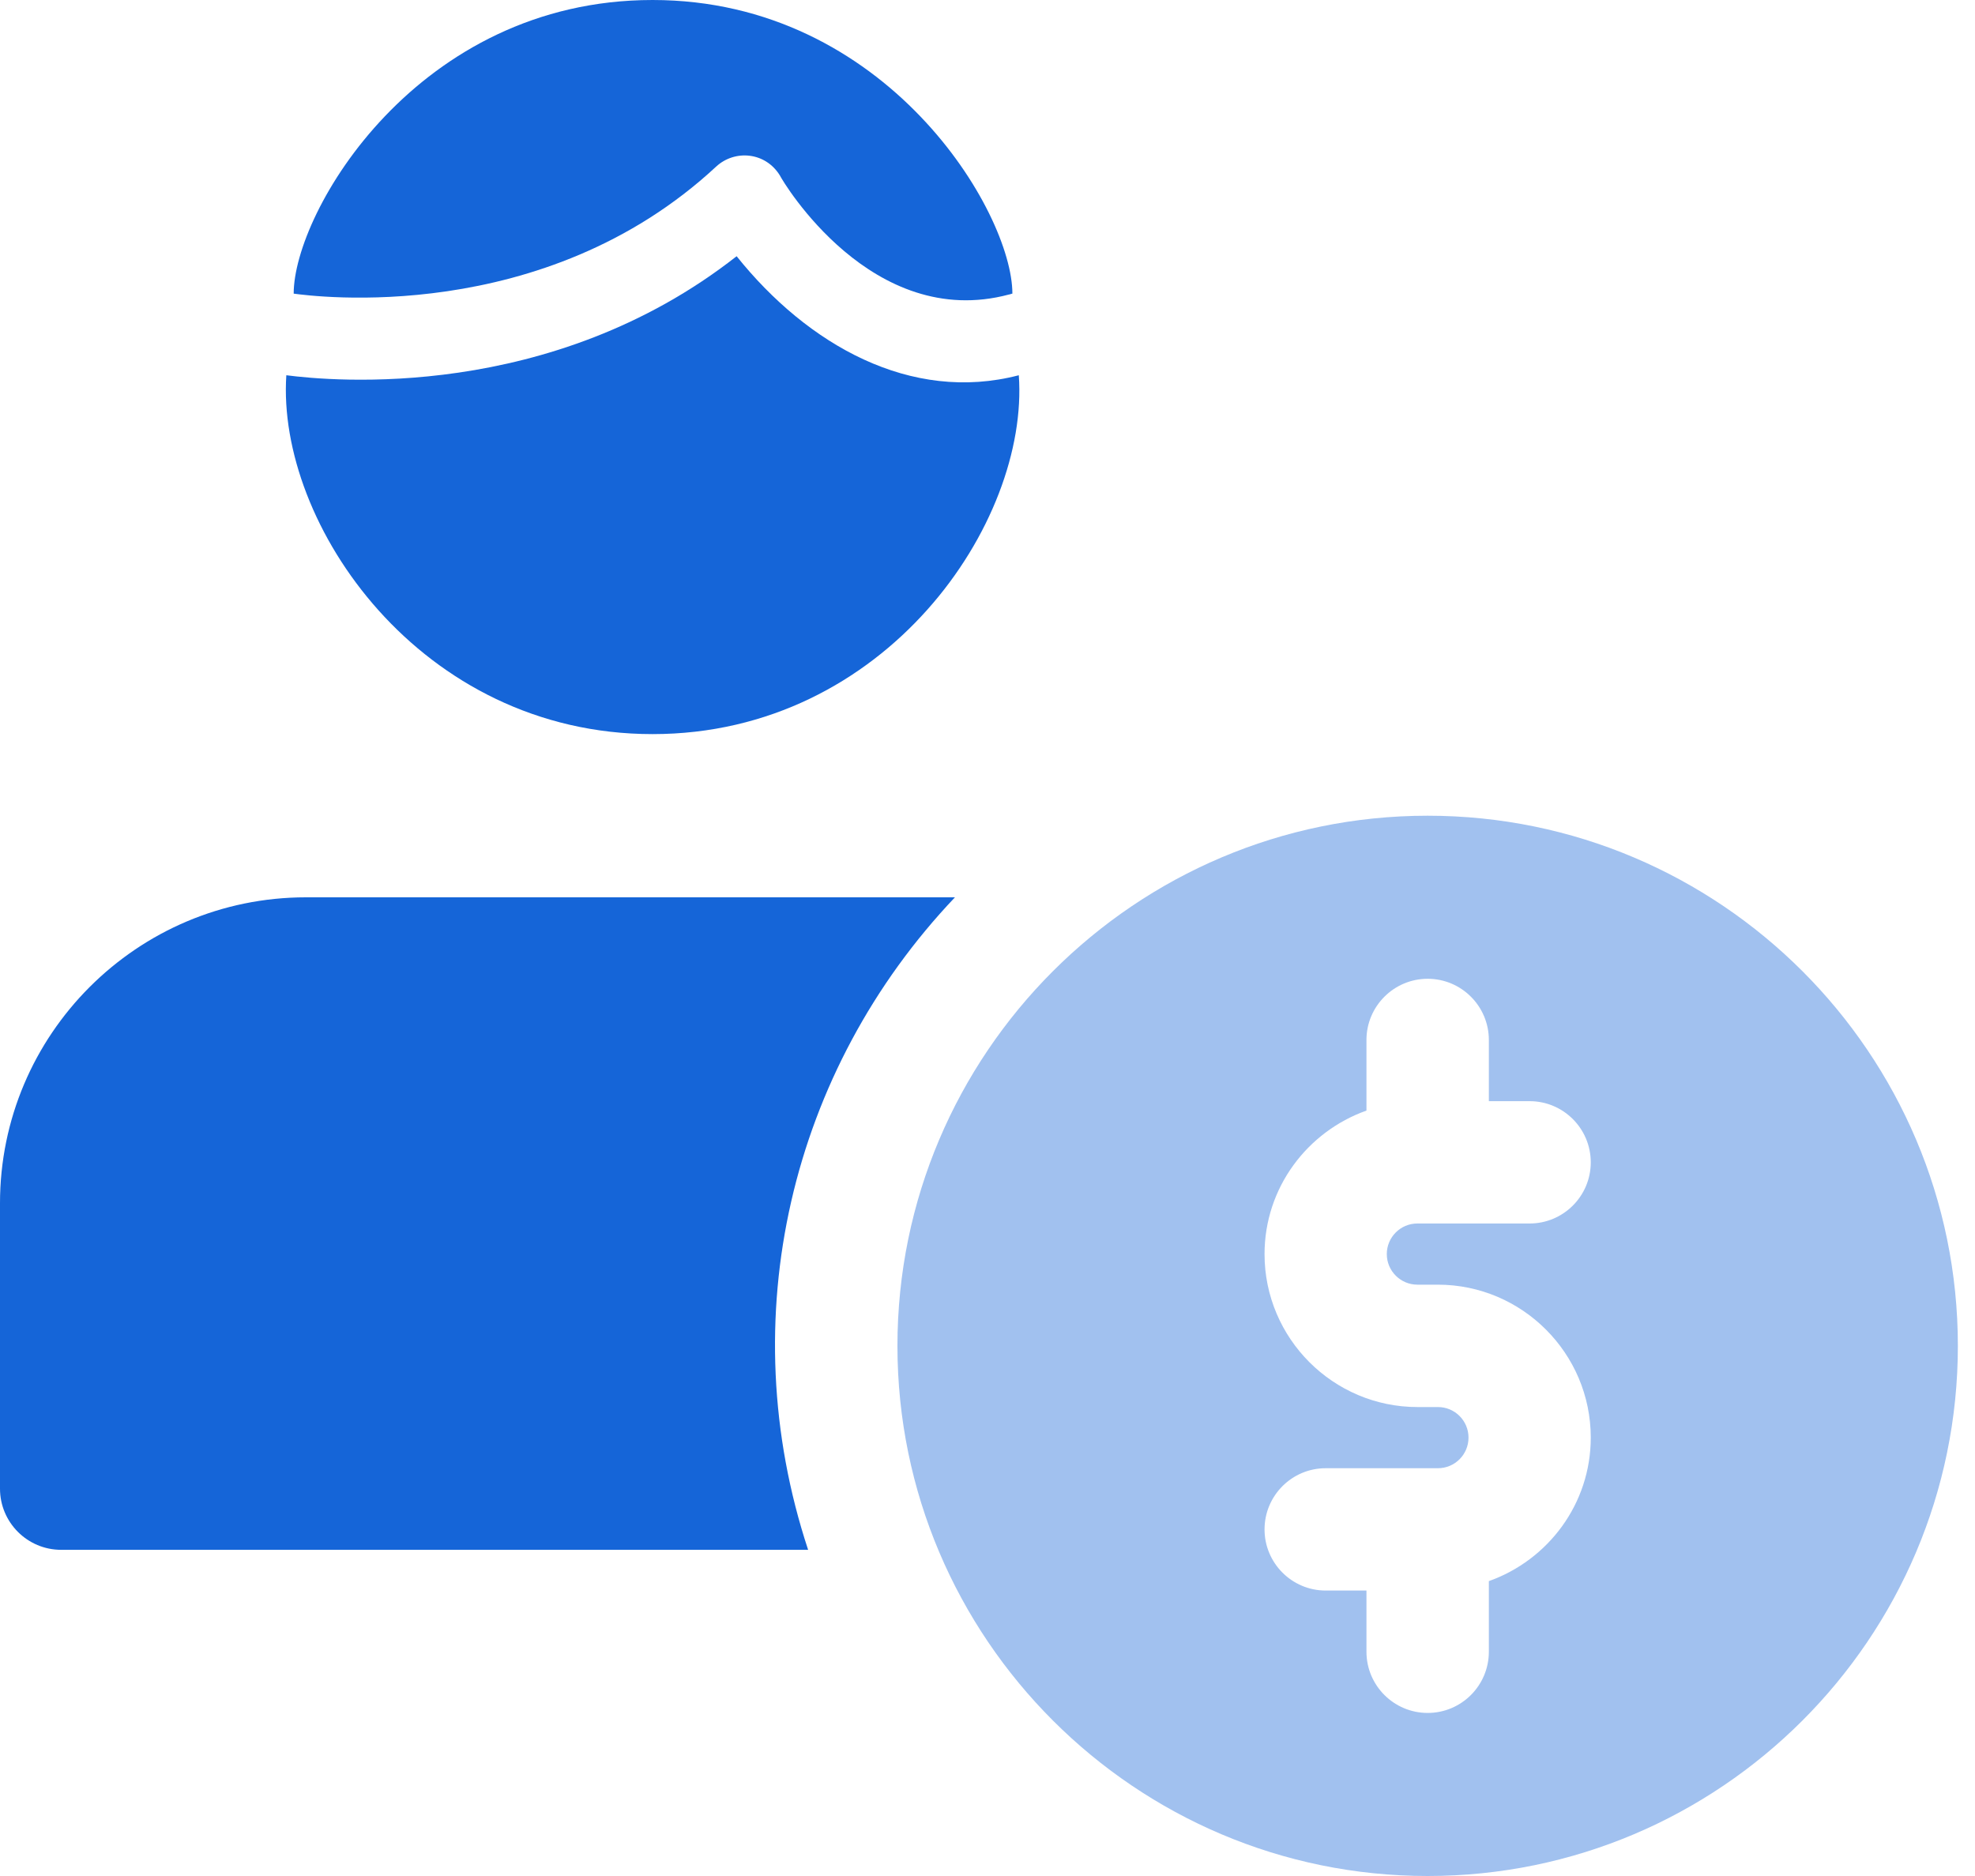 <svg width="40" height="38" viewBox="0 0 40 38" fill="none" xmlns="http://www.w3.org/2000/svg">
<path d="M5.948 5.948C5.948 4.295 8.454 0 13.217 0C17.953 0 20.504 4.295 20.504 5.948C20.486 5.948 20.454 5.965 20.437 5.965C17.661 6.709 15.859 3.685 15.795 3.554C15.502 3.078 14.883 3.026 14.506 3.373C11.004 6.627 6.328 5.998 5.948 5.948Z" fill="#1565D8"/>
<path d="M14.919 5.19C11.152 8.146 6.709 7.718 5.799 7.601C5.599 10.612 8.511 14.87 13.217 14.87C17.943 14.87 20.848 10.582 20.634 7.601C18.446 8.171 16.355 6.984 14.919 5.19Z" fill="#1565D8"/>
<path d="M19.341 18.176H6.196C2.778 18.176 0 20.954 0 24.372V30.154C0 30.838 0.555 31.393 1.239 31.393H16.367C14.818 26.701 16.01 21.683 19.341 18.176Z" fill="#1565D8"/>
<path d="M28.915 16.523C22.994 16.523 18.176 21.341 18.176 27.262C18.176 33.182 22.994 38 28.915 38C34.835 38 39.653 33.185 39.653 27.262C39.653 21.338 34.835 16.523 28.915 16.523ZM28.706 26.022H29.12C30.828 26.022 32.218 27.413 32.218 29.12C32.218 30.463 31.353 31.601 30.154 32.027V33.457C30.154 34.141 29.599 34.697 28.915 34.697C28.231 34.697 27.675 34.141 27.675 33.457V32.218H26.85C26.166 32.218 25.611 31.663 25.611 30.979C25.611 30.295 26.166 29.74 26.85 29.74H29.123C29.465 29.74 29.742 29.462 29.742 29.12C29.742 28.778 29.465 28.501 29.123 28.501H28.709C27.001 28.501 25.611 27.11 25.611 25.403C25.611 24.059 26.476 22.922 27.675 22.496V21.066C27.675 20.382 28.231 19.826 28.915 19.826C29.599 19.826 30.154 20.382 30.154 21.066V22.305H30.979C31.663 22.305 32.218 22.86 32.218 23.544C32.218 24.228 31.663 24.783 30.979 24.783H28.706C28.364 24.783 28.087 25.061 28.087 25.403C28.087 25.745 28.367 26.022 28.706 26.022Z" fill="#1565D8" fill-opacity="0.4"/>
</svg>
